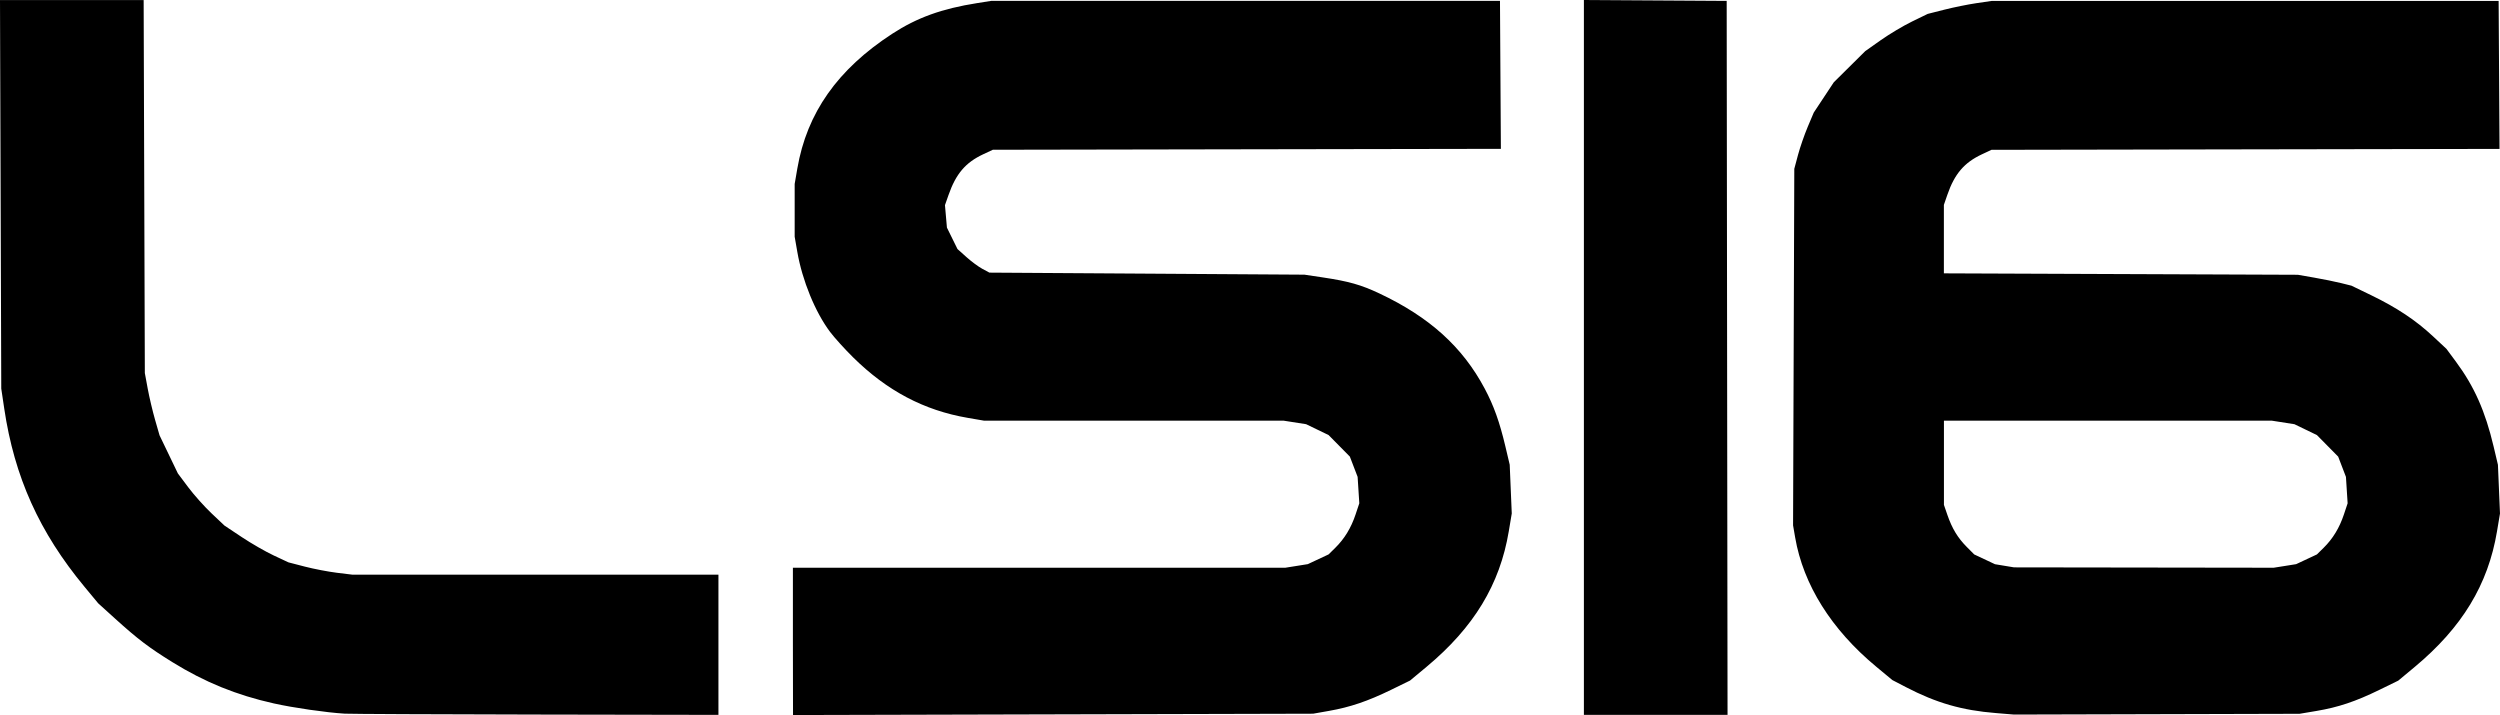 <?xml version="1.0" encoding="UTF-8" standalone="no"?>
<!-- Created with Inkscape (http://www.inkscape.org/) -->

<svg
   width="122.311mm"
   height="34.983mm"
   viewBox="0 0 122.311 34.983"
   version="1.1"
   id="svg1"
   xml:space="preserve"
   xmlns:inkscape="http://www.inkscape.org/namespaces/inkscape"
   xmlns:sodipodi="http://sodipodi.sourceforge.net/DTD/sodipodi-0.dtd"
   xmlns="http://www.w3.org/2000/svg"
   xmlns:svg="http://www.w3.org/2000/svg"><sodipodi:namedview
     id="namedview1"
     pagecolor="#505050"
     bordercolor="#ffffff"
     borderopacity="1"
     inkscape:showpageshadow="0"
     inkscape:pageopacity="0"
     inkscape:pagecheckerboard="1"
     inkscape:deskcolor="#505050"
     inkscape:document-units="mm"
     inkscape:zoom="2.3458525"
     inkscape:cx="251.50771"
     inkscape:cy="260.67282"
     inkscape:window-width="3840"
     inkscape:window-height="2120"
     inkscape:window-x="-12"
     inkscape:window-y="-12"
     inkscape:window-maximized="1"
     inkscape:current-layer="layer1" /><defs
     id="defs1" /><g
     inkscape:label="Layer 1"
     inkscape:groupmode="layer"
     id="layer1"
     transform="translate(-19.493,-102.424)"><path
       style="fill:#000000"
       d="m 36.353,137.339 c -0.904,-0.055 -2.509,-0.287 -3.462,-0.5 -1.83,-0.409 -3.381,-1.04 -4.964,-2.02 -1.141,-0.706 -1.702,-1.132 -2.789,-2.117 l -0.841,-0.762 -0.668,-0.806 c -2.212,-2.669 -3.431,-5.375 -3.929,-8.723 l -0.145,-0.974 -0.031,-9.505 -0.031,-9.505 h 3.514 3.514 l 0.029,9.124 0.029,9.124 0.141,0.765 c 0.078,0.421 0.24,1.106 0.36,1.524 l 0.219,0.76 0.448,0.931 0.448,0.931 0.507,0.677 c 0.279,0.373 0.792,0.947 1.141,1.277 l 0.634,0.599 0.846,0.563 c 0.465,0.31 1.169,0.714 1.564,0.899 l 0.718,0.336 0.801,0.208 c 0.441,0.114 1.144,0.249 1.564,0.301 l 0.762,0.093 8.955,2.4e-4 8.955,2.3e-4 v 3.43 3.43 l -8.913,-0.016 c -4.902,-0.009 -9.122,-0.029 -9.378,-0.044 z m 21.932,-3.535 v -3.603 l 12.046,-6.4e-4 12.046,-6.4e-4 0.55,-0.088 0.55,-0.088 0.508,-0.238 0.508,-0.238 0.329,-0.324 c 0.449,-0.442 0.773,-0.974 0.991,-1.628 l 0.183,-0.549 -0.041,-0.646 -0.041,-0.646 -0.19,-0.496 -0.19,-0.496 -0.52,-0.527 -0.52,-0.527 -0.55,-0.266 -0.55,-0.266 -0.55,-0.086 -0.55,-0.086 -7.331,-6.4e-4 -7.331,-6.4e-4 -0.796,-0.137 c -2.137,-0.367 -3.946,-1.322 -5.606,-2.961 -0.407,-0.402 -0.914,-0.962 -1.127,-1.245 -0.723,-0.962 -1.358,-2.511 -1.601,-3.909 l -0.13,-0.747 v -1.29 -1.29 l 0.129,-0.752 c 0.468,-2.725 1.968,-4.855 4.645,-6.597 1.216,-0.791 2.424,-1.227 4.16,-1.501 l 0.677,-0.107 h 12.448 12.448 l 0.022,3.619 0.022,3.619 -12.428,0.022 -12.428,0.023 -0.47,0.22 c -0.865,0.406 -1.332,0.952 -1.696,1.988 l -0.176,0.501 0.048,0.55 0.048,0.55 0.258,0.524 0.258,0.524 0.438,0.393 c 0.241,0.216 0.592,0.476 0.781,0.577 l 0.343,0.184 7.706,0.05 7.706,0.05 0.896,0.134 c 1.271,0.19 1.872,0.36 2.773,0.785 2.452,1.156 4.066,2.615 5.152,4.656 0.443,0.833 0.729,1.633 1.013,2.835 l 0.21,0.889 0.05,1.192 0.05,1.192 -0.146,0.873 c -0.435,2.604 -1.712,4.706 -4.027,6.633 l -0.804,0.669 -0.931,0.455 c -1.134,0.553 -1.997,0.846 -3.029,1.028 l -0.781,0.138 -12.723,0.033 -12.723,0.033 z m 38.699,-13.892 v -17.488 l 3.493,0.022 3.493,0.022 0.021,17.465 0.021,17.465 h -3.514 -3.514 z m 20.163,17.399 c -1.664,-0.133 -2.919,-0.495 -4.411,-1.271 l -0.661,-0.344 -0.792,-0.657 c -2.191,-1.817 -3.566,-4.01 -3.963,-6.319 l -0.102,-0.593 0.03,-8.722 0.03,-8.722 0.181,-0.677 c 0.1,-0.373 0.314,-0.992 0.476,-1.376 l 0.295,-0.698 0.49,-0.741 0.49,-0.741 0.769,-0.762 0.769,-0.762 0.76,-0.537 c 0.418,-0.295 1.106,-0.706 1.528,-0.911 l 0.768,-0.374 0.816,-0.207 c 0.449,-0.114 1.151,-0.256 1.561,-0.317 l 0.744,-0.109 h 12.406 12.406 l 0.022,3.619 0.022,3.619 -12.428,0.022 -12.428,0.023 -0.47,0.22 c -0.865,0.406 -1.339,0.961 -1.689,1.98 l -0.17,0.493 v 1.675 1.675 l 8.659,0.035 8.659,0.035 0.804,0.14 c 0.442,0.077 1.033,0.197 1.313,0.267 l 0.508,0.127 0.974,0.472 c 1.237,0.599 2.176,1.223 3.011,2.003 l 0.659,0.615 0.461,0.622 c 0.902,1.219 1.439,2.426 1.849,4.162 l 0.21,0.889 0.05,1.192 0.05,1.192 -0.146,0.873 c -0.435,2.604 -1.712,4.706 -4.027,6.633 l -0.804,0.669 -0.931,0.455 c -1.157,0.565 -2.005,0.849 -3.07,1.028 l -0.826,0.139 -6.986,0.019 -6.986,0.019 z m 14.133,-7.198 0.55,-0.088 0.508,-0.238 0.508,-0.238 0.329,-0.324 c 0.449,-0.442 0.773,-0.974 0.991,-1.628 l 0.183,-0.549 -0.041,-0.646 -0.041,-0.646 -0.19,-0.496 -0.19,-0.496 -0.52,-0.527 -0.52,-0.527 -0.55,-0.266 -0.55,-0.266 -0.55,-0.086 -0.55,-0.086 -8.024,-6.4e-4 -8.024,-6.4e-4 v 2.061 2.061 l 0.17,0.493 c 0.227,0.659 0.506,1.12 0.947,1.563 l 0.365,0.367 0.508,0.239 0.508,0.239 0.466,0.077 0.466,0.077 6.351,0.009 6.351,0.009 z"
       id="path1"
       inkscape:export-filename="lspc2logo.svg"
       inkscape:export-xdpi="96"
       inkscape:export-ydpi="96" /></g></svg>
